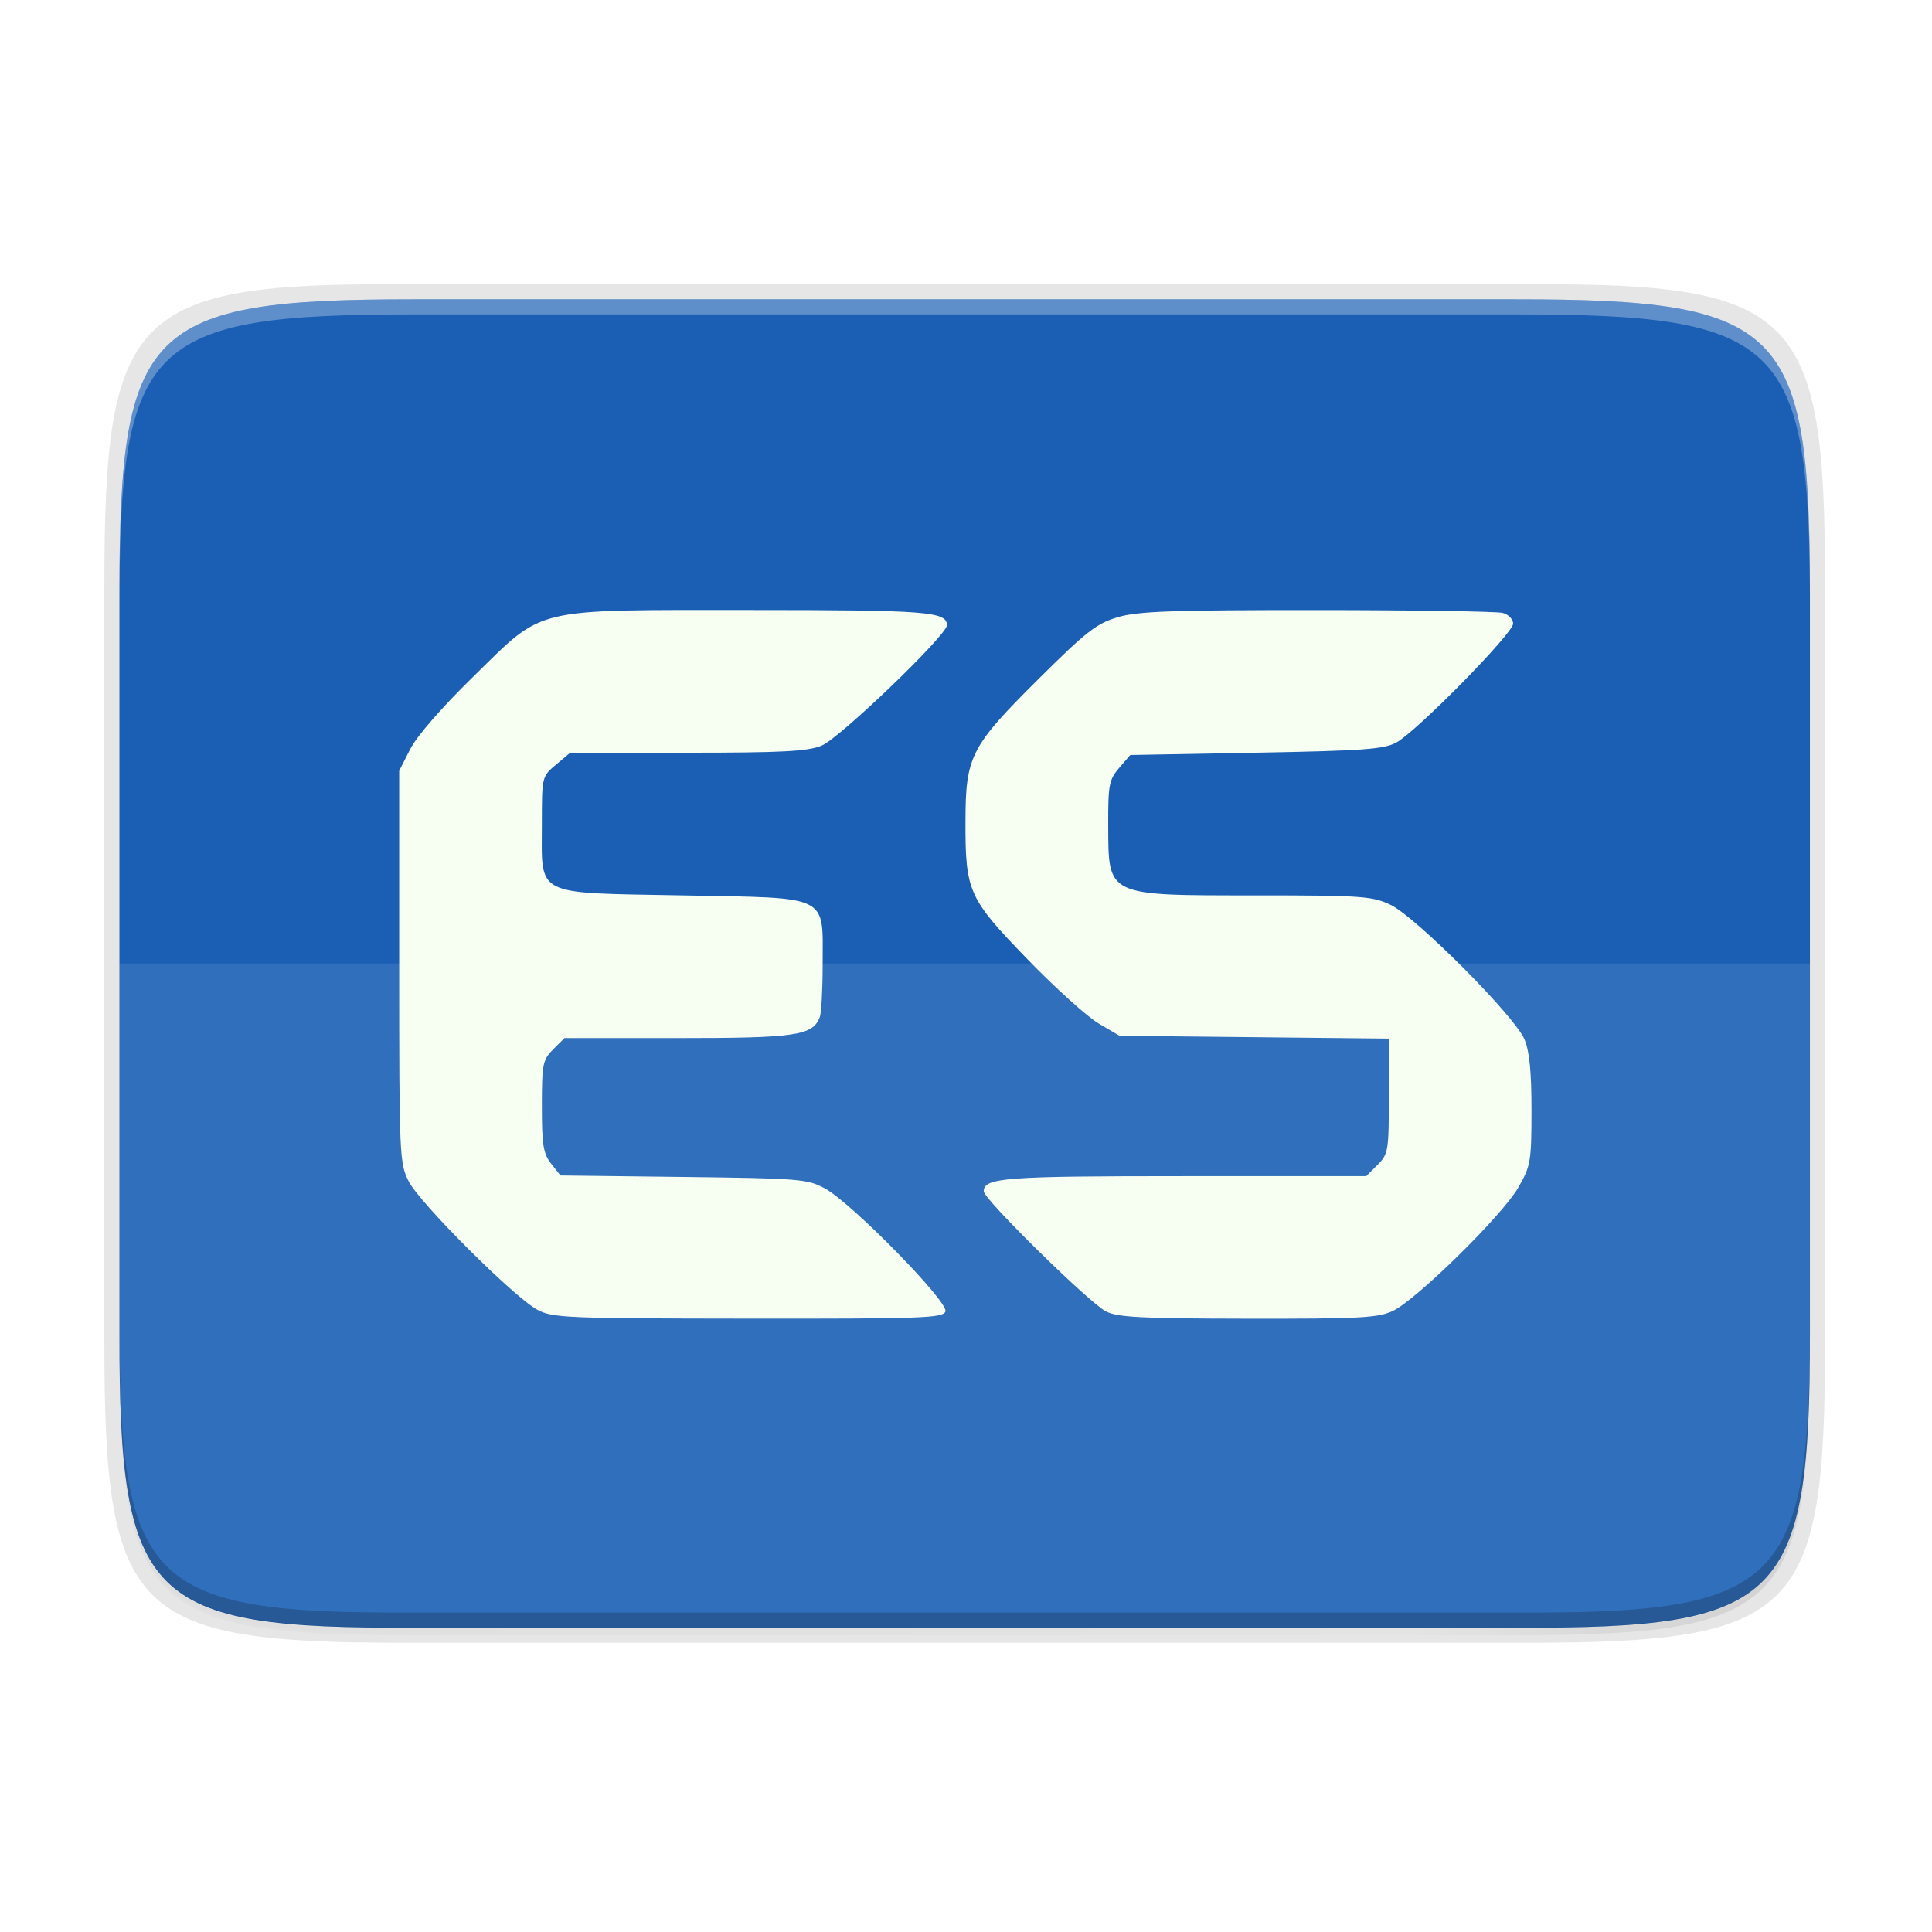 <svg height="256" width="256" xmlns="http://www.w3.org/2000/svg" xmlns:xlink="http://www.w3.org/1999/xlink">
  <linearGradient id="linearGradient4358" gradientTransform="matrix(0 -1 1 0 -10.005 585.995)" gradientUnits="userSpaceOnUse" x1="88" x2="488" y1="88" y2="488">
    <stop offset="0" stop-opacity=".588"/>
    <stop offset=".88" stop-opacity="0"/>
    <stop offset="1"/>
  </linearGradient>
  <filter id="filter4380" color-interpolation-filters="sRGB" height="1.088" width="1.106" x="-.05" y="-.04">
    <feGaussianBlur stdDeviation="8.48"/>
  </filter>
  <filter id="filter4346" color-interpolation-filters="sRGB" height="1.022" width="1.026" x="-.01" y="-.01">
    <feGaussianBlur stdDeviation="2.12"/>
  </filter>
  <path d="m189.843 74c-70.593 0-78.189 7.251-77.843 77.987v146.013 146.013c-.346 70.736 7.25 77.987 77.843 77.987h196.314c70.593 0 76.007-7.274 77.843-77.987v-146.013-146.013c0-70.737-7.25-77.987-77.843-77.987z" filter="url(#filter4346)" opacity=".1" transform="matrix(0 .5 -.5 0 276.825 -15.328)"/>
  <path d="m189.843 74c-70.593 0-78.189 7.251-77.843 77.987v146.013 146.013c-.346 70.736 7.25 77.987 77.843 77.987h196.314c70.593 0 77.843-7.25 77.843-77.987v-146.013-146.013c0-70.737-7.25-77.987-77.843-77.987z" fill="url(#linearGradient4358)" filter="url(#filter4380)" opacity=".3" transform="matrix(0 .5 -.5 0 276.825 -15.328)"/>
  <path d="m241.83 77.478c0-36.099-3.69-39.983-39.69-39.806h-74.31-74.31c-36-.177-39.69 3.707-39.69 39.806v100.387c0 36.099 3.69 39.806 39.69 39.806h74.31 74.31c36 0 39.69-3.707 39.69-39.806z" opacity=".1"/>
  <path d="m239.825 176.745c0 35.297-3.625 39.095-38.994 38.922h-73.006-73.006c-35.368.173-38.994-3.625-38.994-38.922v-98.157c0-35.297 3.625-38.922 38.994-38.922h73.006 73.006c35.369 0 38.994 3.625 38.994 38.922z" fill="#1a5fb4"/>
  <path d="m15.828 127.669v8 41.006c0 35.369 3.625 38.994 38.922 38.994h146.156c35.297 0 39.095-3.626 38.922-38.994v-41.006-8z" fill="#fff" opacity=".1"/>
  <path d="m54.818 39.667c-35.369 0-38.992 3.623-38.992 38.92v98.158c0 .088.002.162.002.25v-96.41c-0-35.297 3.626-38.922 38.994-38.922h73.006 73.006c35.28 0 38.974 3.621 38.992 38.672v-1.748c0-35.297-3.626-38.92-38.994-38.92h-73.006z" fill="#fff" opacity=".3"/>
  <path d="m15.826 174.745v2c0 35.297 3.624 39.095 38.992 38.922h73.008 73.006c35.368.173 38.994-3.625 38.994-38.922v-2c0 35.297-3.626 39.095-38.994 38.922h-73.006-73.008c-35.368.173-38.992-3.625-38.992-38.922z" opacity=".2"/>
  <path d="m167.187 269.869c-1.631-.882-8.163-7.403-8.938-8.922-.639-1.252-.662-1.778-.662-14.921v-13.623l.767-1.509c.464-.912 2.215-2.922 4.426-5.081 4.966-4.848 3.872-4.588 19.366-4.588 12.107 0 13.521.11 13.521 1.056 0 .689-7.451 7.85-8.71 8.371-.965.399-2.731.493-9.335.493h-8.146l-.985.828c-.982.826-.985.837-.985 4.125 0 5.1-.644 4.772 9.76 4.967 10.371.194 9.76-.107 9.76 4.809 0 1.726-.089 3.371-.199 3.656-.492 1.281-1.667 1.454-9.88 1.454h-7.87l-.785.785c-.728.728-.785 1.016-.785 3.957 0 2.695.097 3.295.645 3.991l.645.82 8.555.103c8.077.097 8.626.142 9.835.8 1.873 1.02 8.622 7.912 8.376 8.554-.175.455-1.639.508-13.726.495-12.654-.013-13.603-.053-14.65-.62zm39.52.108c-1.181-.616-8.48-7.792-8.48-8.337 0-.949 1.415-1.056 13.914-1.056h12.676l.785-.785c.75-.75.785-.965.785-4.782v-3.997l-9.36-.098-9.36-.098-1.451-.853c-.798-.469-3.032-2.486-4.966-4.481-4.096-4.228-4.307-4.698-4.296-9.583.01-4.52.352-5.186 5.078-9.887 3.311-3.293 4.036-3.859 5.502-4.294 1.406-.418 3.732-.501 13.871-.497 6.7.002 12.506.091 12.902.197.396.106.72.443.72.749 0 .67-6.69 7.479-8.113 8.259-.86.471-2.283.574-9.755.711l-8.748.16-.772.898c-.703.818-.771 1.175-.761 4 .016 4.942-.152 4.862 10.212 4.862 7.401 0 8.132.051 9.408.651 1.749.822 8.648 7.751 9.321 9.361.345.825.487 2.277.485 4.939-.003 3.567-.053 3.857-.924 5.37-1.111 1.931-7.089 7.806-8.721 8.572-1.018.478-2.316.547-10.08.535-7.447-.011-9.069-.095-9.872-.514z" fill="#f7fff2" stroke-width=".32" transform="matrix(1.906 0 0 1.906 -247.466 -340.824)"/>
</svg>
